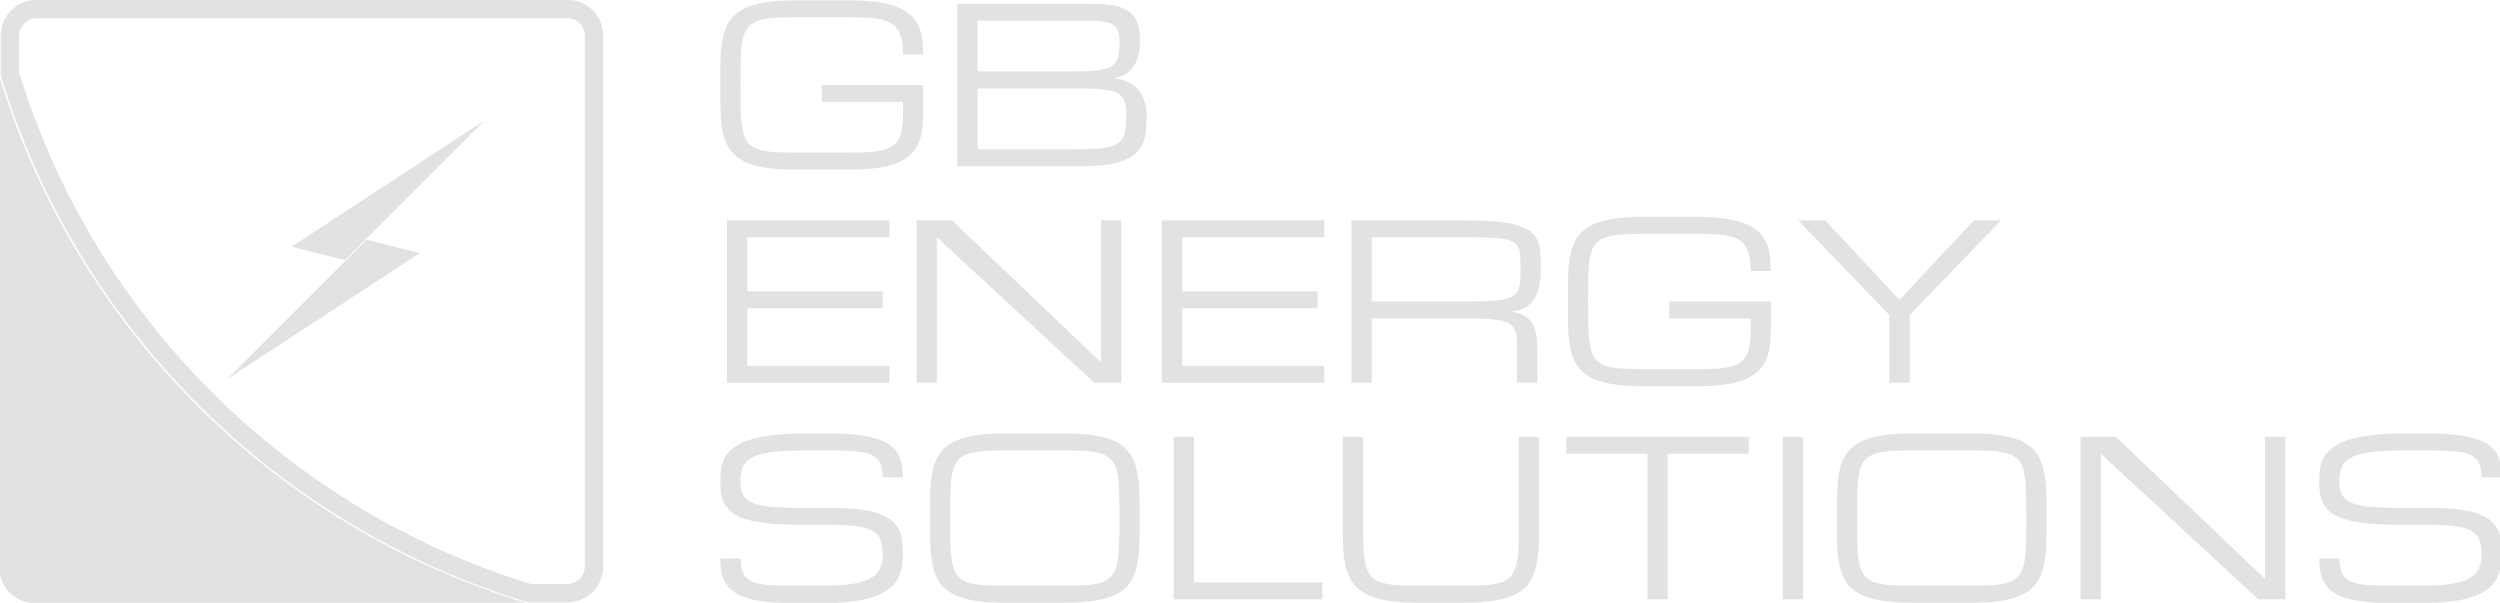 <?xml version="1.0" encoding="UTF-8" standalone="no"?>
<svg
   xmlns:dc="http://purl.org/dc/elements/1.1/"
   xmlns:cc="http://creativecommons.org/ns#"
   xmlns:rdf="http://www.w3.org/1999/02/22-rdf-syntax-ns#"
   xmlns:svg="http://www.w3.org/2000/svg"
   xmlns="http://www.w3.org/2000/svg"
   xmlns:sodipodi="http://sodipodi.sourceforge.net/DTD/sodipodi-0.dtd"
   xmlns:inkscape="http://www.inkscape.org/namespaces/inkscape"
   width="961.135"
   height="231.739"
   viewBox="0 0 2048 108453.85"
   version="1.1"
   xml:space="preserve"
   style="clip-rule:evenodd;fill-rule:evenodd;stroke-linejoin:round;stroke-miterlimit:2"
   id="svg3911"
   sodipodi:docname="Logo-Branca2.svg"
   inkscape:version="0.92.4 (5da689c313, 2019-01-14)"><defs
   id="defs3915">
        
    
            
            
        </defs><sodipodi:namedview
   pagecolor="#ffffff"
   bordercolor="#666666"
   borderopacity="1"
   objecttolerance="10"
   gridtolerance="10"
   guidetolerance="10"
   inkscape:pageopacity="0"
   inkscape:pageshadow="2"
   inkscape:window-width="1366"
   inkscape:window-height="715"
   id="namedview3913"
   showgrid="false"
   inkscape:zoom="0.72920387"
   inkscape:cx="472.10866"
   inkscape:cy="113.15419"
   inkscape:window-x="-8"
   inkscape:window-y="-8"
   inkscape:window-maximized="1"
   inkscape:current-layer="g3906"
   units="px" />
    <g
   transform="matrix(1,0,0,1,-4280.48,107075.93)"
   id="g3906">
                
                
                
                <g
   id="g4056"
   transform="matrix(467.993,0,0,467.993,-2484417.4,-583368.06)"><g
     id="g3820"
     transform="matrix(-3.331,0,0,3.331,7736.91,-166.378)">
                    <path
   inkscape:connector-curvature="0"
   id="path3818"
   style="fill:#e2e2e2"
   d="m 869.956,364.227 c -8.815,29.107 -31.775,52.063 -60.89,60.865 H 865.8 c 1.102,0 2.159,-0.438 2.939,-1.217 0.779,-0.78 1.217,-1.836 1.217,-2.939 z" />
                </g><g
     id="g3824"
     transform="matrix(-8.744,0,0,8.744,12433.5,-2454.63)">
                    <path
   inkscape:connector-curvature="0"
   id="path3822"
   style="fill:#e2e2e2"
   d="m 843.548,397.106 c -0.419,0 -0.822,0.166 -1.119,0.463 -0.297,0.297 -0.463,0.7 -0.463,1.119 v 23.329 c 0,0.42 0.166,0.822 0.463,1.119 0.297,0.297 0.7,0.464 1.119,0.464 h 1.719 c 11.089,-3.352 19.836,-12.095 23.193,-23.183 v -1.729 c 0,-0.419 -0.167,-0.822 -0.464,-1.119 -0.297,-0.297 -0.699,-0.463 -1.119,-0.463 z m 0,0.808 h 23.329 c 0.429,0.011 0.763,0.345 0.774,0.774 v 1.608 c -3.292,10.738 -11.766,19.208 -22.505,22.495 h -1.598 c -0.205,0 -0.402,-0.082 -0.547,-0.227 -0.145,-0.145 -0.226,-0.342 -0.226,-0.547 v -23.329 c 0,-0.205 0.081,-0.402 0.226,-0.547 0.145,-0.145 0.342,-0.227 0.547,-0.227 z" />
                </g><g
     id="g3834"
     transform="matrix(0,1.384,1.384,0,3569.1,-2436.76)">
                    <g
   id="g3828"
   transform="matrix(-0.133,-0.133,-0.637,0.637,2906.74,888.074)">
                        <path
   inkscape:connector-curvature="0"
   id="path3826"
   style="fill:#e2e2e2"
   d="m 869.956,355.534 -69.559,8.685 v 60.873 z" />
                    </g>
                    <g
   id="g3832"
   transform="matrix(0.133,0.133,0.637,-0.637,2224.15,1145.23)">
                        <path
   inkscape:connector-curvature="0"
   id="path3830"
   style="fill:#e2e2e2"
   d="m 869.956,355.534 -69.559,8.685 v 60.873 z" />
                    </g>
                </g><g
     id="g3904"
     transform="matrix(0.89,0,0,0.89,801.917,60.698)">
                    <g
   id="g3838"
   transform="matrix(93.54,0,0,93.54,4841.79,1147.12)">
                        <path
   inkscape:connector-curvature="0"
   id="path3836"
   style="fill:#e2e2e2;fill-rule:nonzero"
   d="m 0.907,-0.516 c 0,-0.039 -0.004,-0.07 -0.013,-0.092 C 0.886,-0.631 0.872,-0.648 0.852,-0.66 0.833,-0.672 0.807,-0.679 0.775,-0.683 0.743,-0.686 0.704,-0.688 0.657,-0.688 H 0.406 c -0.042,0 -0.077,0.002 -0.105,0.004 -0.029,0.003 -0.052,0.008 -0.071,0.015 -0.019,0.008 -0.033,0.018 -0.043,0.032 -0.01,0.014 -0.017,0.033 -0.022,0.056 -0.005,0.023 -0.007,0.051 -0.008,0.085 0,0.034 -0.001,0.074 -0.001,0.121 0,0.047 0.001,0.087 0.001,0.121 0.001,0.034 0.004,0.062 0.009,0.085 0.004,0.023 0.011,0.042 0.021,0.056 0.01,0.014 0.024,0.024 0.043,0.032 0.019,0.007 0.042,0.012 0.071,0.015 0.028,0.002 0.063,0.003 0.105,0.003 h 0.251 c 0.037,0 0.068,0 0.094,-0.002 0.027,-0.002 0.049,-0.006 0.068,-0.011 0.018,-0.005 0.033,-0.013 0.045,-0.022 0.011,-0.009 0.02,-0.02 0.026,-0.034 0.007,-0.014 0.011,-0.031 0.013,-0.05 0.003,-0.019 0.004,-0.042 0.004,-0.068 V -0.297 H 0.531 V -0.375 H 1 v 0.125 c 0,0.031 -0.001,0.059 -0.005,0.085 -0.004,0.025 -0.011,0.047 -0.021,0.067 -0.01,0.02 -0.023,0.037 -0.04,0.051 C 0.917,-0.033 0.896,-0.021 0.871,-0.011 0.846,-0.002 0.815,0.005 0.78,0.009 0.745,0.013 0.704,0.016 0.657,0.016 H 0.406 C 0.348,0.016 0.3,0.012 0.261,0.005 0.222,-0.002 0.189,-0.012 0.164,-0.027 0.139,-0.041 0.119,-0.059 0.105,-0.08 0.091,-0.102 0.081,-0.127 0.075,-0.156 0.069,-0.185 0.065,-0.217 0.064,-0.254 0.063,-0.29 0.063,-0.331 0.063,-0.375 c 0,-0.044 0,-0.085 0.001,-0.121 0.001,-0.037 0.005,-0.069 0.011,-0.098 0.006,-0.029 0.016,-0.054 0.03,-0.076 0.014,-0.021 0.034,-0.039 0.059,-0.053 0.025,-0.015 0.058,-0.025 0.097,-0.032 0.039,-0.007 0.087,-0.011 0.145,-0.011 h 0.251 c 0.047,0 0.088,0.003 0.123,0.007 0.035,0.004 0.065,0.011 0.091,0.02 0.025,0.009 0.046,0.02 0.063,0.034 0.017,0.014 0.03,0.03 0.04,0.048 0.01,0.019 0.017,0.04 0.021,0.063 C 0.999,-0.57 1,-0.544 1,-0.516 Z" />
                    </g>
                    <g
   id="g3842"
   transform="matrix(93.54,0,0,93.54,4941.22,1147.12)">
                        <path
   inkscape:connector-curvature="0"
   id="path3840"
   style="fill:#e2e2e2;fill-rule:nonzero"
   d="m 0.094,0 v -0.75 h 0.625 c 0.047,0 0.085,0.004 0.114,0.011 0.028,0.008 0.05,0.019 0.066,0.034 0.015,0.015 0.025,0.033 0.031,0.056 0.005,0.022 0.008,0.047 0.008,0.076 0,0.021 -0.002,0.039 -0.006,0.055 -0.003,0.016 -0.008,0.03 -0.014,0.041 -0.006,0.012 -0.013,0.022 -0.02,0.03 -0.008,0.008 -0.015,0.015 -0.023,0.02 -0.018,0.012 -0.039,0.019 -0.062,0.021 0.029,0.001 0.055,0.009 0.078,0.021 0.009,0.006 0.019,0.013 0.028,0.021 0.009,0.008 0.018,0.019 0.025,0.031 0.007,0.012 0.013,0.026 0.018,0.043 0.004,0.016 0.007,0.035 0.007,0.057 0,0.026 -0.001,0.049 -0.004,0.071 C 0.963,-0.14 0.958,-0.121 0.95,-0.104 0.943,-0.086 0.932,-0.071 0.918,-0.058 0.904,-0.045 0.885,-0.034 0.862,-0.026 0.839,-0.017 0.81,-0.011 0.777,-0.006 0.743,-0.002 0.703,0 0.656,0 Z m 0.531,-0.078 c 0.036,0 0.068,-0.001 0.094,-0.002 0.027,-0.001 0.05,-0.003 0.068,-0.007 0.019,-0.004 0.034,-0.009 0.045,-0.016 0.011,-0.007 0.02,-0.017 0.027,-0.028 0.006,-0.012 0.01,-0.026 0.013,-0.042 0.002,-0.017 0.003,-0.037 0.003,-0.06 0,-0.019 -0.001,-0.034 -0.003,-0.048 C 0.869,-0.295 0.865,-0.306 0.859,-0.315 0.852,-0.324 0.843,-0.332 0.832,-0.338 0.821,-0.343 0.806,-0.348 0.787,-0.351 0.769,-0.354 0.746,-0.357 0.719,-0.358 0.693,-0.359 0.661,-0.359 0.625,-0.359 H 0.188 v 0.281 z m 0,-0.36 c 0.031,0 0.059,0 0.082,-0.001 0.023,-0.002 0.043,-0.004 0.059,-0.008 0.016,-0.003 0.03,-0.008 0.04,-0.015 0.01,-0.006 0.018,-0.014 0.023,-0.024 0.006,-0.01 0.01,-0.023 0.012,-0.037 0.002,-0.014 0.003,-0.031 0.003,-0.05 0,-0.021 -0.003,-0.038 -0.007,-0.051 C 0.832,-0.637 0.824,-0.647 0.813,-0.654 0.801,-0.661 0.785,-0.666 0.765,-0.668 0.745,-0.671 0.719,-0.672 0.688,-0.672 h -0.5 v 0.234 z" />
                    </g>
                    <g
   id="g3846"
   transform="matrix(93.54,0,0,93.54,4841.79,1240.66)">
                        <path
   inkscape:connector-curvature="0"
   id="path3844"
   style="fill:#e2e2e2;fill-rule:nonzero"
   d="m 0.094,0 v -0.75 h 0.75 v 0.078 H 0.188 v 0.25 h 0.625 v 0.078 H 0.188 v 0.266 H 0.844 V 0 Z" />
                    </g>
                    <g
   id="g3850"
   transform="matrix(93.54,0,0,93.54,4923.64,1240.66)">
                        <path
   inkscape:connector-curvature="0"
   id="path3848"
   style="fill:#e2e2e2;fill-rule:nonzero"
   d="M 0.188,0 H 0.094 v -0.75 h 0.164 l 0.688,0.656 V -0.75 H 1.04 V 0 H 0.915 L 0.188,-0.672 Z" />
                    </g>
                    <g
   id="g3854"
   transform="matrix(93.54,0,0,93.54,5029.64,1240.66)">
                        <path
   inkscape:connector-curvature="0"
   id="path3852"
   style="fill:#e2e2e2;fill-rule:nonzero"
   d="m 0.094,0 v -0.75 h 0.75 v 0.078 H 0.188 v 0.25 h 0.625 v 0.078 H 0.188 v 0.266 H 0.844 V 0 Z" />
                    </g>
                    <g
   id="g3858"
   transform="matrix(93.54,0,0,93.54,5111.49,1240.66)">
                        <path
   inkscape:connector-curvature="0"
   id="path3856"
   style="fill:#e2e2e2;fill-rule:nonzero"
   d="M 0.953,0 H 0.859 v -0.141 c 0,-0.022 0,-0.042 -0.001,-0.058 C 0.857,-0.216 0.855,-0.23 0.85,-0.242 0.845,-0.253 0.838,-0.263 0.828,-0.27 0.818,-0.277 0.803,-0.283 0.785,-0.287 0.766,-0.291 0.743,-0.293 0.714,-0.295 0.686,-0.296 0.651,-0.297 0.609,-0.297 H 0.188 V 0 H 0.094 v -0.75 h 0.531 c 0.057,0 0.105,0.002 0.144,0.006 0.04,0.004 0.072,0.01 0.097,0.018 0.026,0.009 0.046,0.019 0.06,0.031 0.013,0.012 0.023,0.026 0.03,0.042 0.006,0.016 0.01,0.035 0.011,0.055 0.001,0.02 0.002,0.042 0.002,0.067 0,0.031 -0.002,0.058 -0.007,0.082 -0.004,0.024 -0.012,0.044 -0.022,0.06 -0.01,0.017 -0.024,0.03 -0.042,0.04 -0.017,0.01 -0.038,0.017 -0.065,0.021 0.027,0.004 0.047,0.011 0.063,0.02 0.016,0.01 0.028,0.023 0.036,0.038 0.009,0.016 0.014,0.035 0.017,0.056 0.003,0.022 0.004,0.046 0.004,0.073 z M 0.188,-0.375 h 0.437 c 0.041,0 0.076,-0.001 0.105,-0.002 0.028,-0.002 0.052,-0.004 0.07,-0.008 0.019,-0.004 0.033,-0.01 0.043,-0.017 0.01,-0.007 0.018,-0.016 0.022,-0.028 0.005,-0.012 0.008,-0.026 0.009,-0.042 0.001,-0.017 0.001,-0.036 0.001,-0.059 0,-0.021 0,-0.04 -0.001,-0.055 C 0.873,-0.601 0.87,-0.614 0.865,-0.625 0.861,-0.635 0.853,-0.643 0.843,-0.649 0.833,-0.656 0.819,-0.66 0.8,-0.664 0.782,-0.667 0.758,-0.669 0.73,-0.67 0.701,-0.671 0.666,-0.672 0.625,-0.672 H 0.188 Z" />
                    </g>
                    <g
   id="g3862"
   transform="matrix(93.54,0,0,93.54,5207.95,1240.66)">
                        <path
   inkscape:connector-curvature="0"
   id="path3860"
   style="fill:#e2e2e2;fill-rule:nonzero"
   d="m 0.907,-0.516 c 0,-0.039 -0.004,-0.07 -0.013,-0.092 C 0.886,-0.631 0.872,-0.648 0.852,-0.66 0.833,-0.672 0.807,-0.679 0.775,-0.683 0.743,-0.686 0.704,-0.688 0.657,-0.688 H 0.406 c -0.042,0 -0.077,0.002 -0.105,0.004 -0.029,0.003 -0.052,0.008 -0.071,0.015 -0.019,0.008 -0.033,0.018 -0.043,0.032 -0.01,0.014 -0.017,0.033 -0.022,0.056 -0.005,0.023 -0.007,0.051 -0.008,0.085 0,0.034 -0.001,0.074 -0.001,0.121 0,0.047 0.001,0.087 0.001,0.121 0.001,0.034 0.004,0.062 0.009,0.085 0.004,0.023 0.011,0.042 0.021,0.056 0.01,0.014 0.024,0.024 0.043,0.032 0.019,0.007 0.042,0.012 0.071,0.015 0.028,0.002 0.063,0.003 0.105,0.003 h 0.251 c 0.037,0 0.068,0 0.094,-0.002 0.027,-0.002 0.049,-0.006 0.068,-0.011 0.018,-0.005 0.033,-0.013 0.045,-0.022 0.011,-0.009 0.02,-0.02 0.026,-0.034 0.007,-0.014 0.011,-0.031 0.013,-0.05 0.003,-0.019 0.004,-0.042 0.004,-0.068 V -0.297 H 0.531 V -0.375 H 1 v 0.125 c 0,0.031 -0.001,0.059 -0.005,0.085 -0.004,0.025 -0.011,0.047 -0.021,0.067 -0.01,0.02 -0.023,0.037 -0.04,0.051 C 0.917,-0.033 0.896,-0.021 0.871,-0.011 0.846,-0.002 0.815,0.005 0.78,0.009 0.745,0.013 0.704,0.016 0.657,0.016 H 0.406 C 0.348,0.016 0.3,0.012 0.261,0.005 0.222,-0.002 0.189,-0.012 0.164,-0.027 0.139,-0.041 0.119,-0.059 0.105,-0.08 0.091,-0.102 0.081,-0.127 0.075,-0.156 0.069,-0.185 0.065,-0.217 0.064,-0.254 0.063,-0.29 0.063,-0.331 0.063,-0.375 c 0,-0.044 0,-0.085 0.001,-0.121 0.001,-0.037 0.005,-0.069 0.011,-0.098 0.006,-0.029 0.016,-0.054 0.03,-0.076 0.014,-0.021 0.034,-0.039 0.059,-0.053 0.025,-0.015 0.058,-0.025 0.097,-0.032 0.039,-0.007 0.087,-0.011 0.145,-0.011 h 0.251 c 0.047,0 0.088,0.003 0.123,0.007 0.035,0.004 0.065,0.011 0.091,0.02 0.025,0.009 0.046,0.02 0.063,0.034 0.017,0.014 0.03,0.03 0.04,0.048 0.01,0.019 0.017,0.04 0.021,0.063 C 0.999,-0.57 1,-0.544 1,-0.516 Z" />
                    </g>
                    <g
   id="g3866"
   transform="matrix(93.54,0,0,93.54,5307.39,1240.66)">
                        <path
   inkscape:connector-curvature="0"
   id="path3864"
   style="fill:#e2e2e2;fill-rule:nonzero"
   d="M 0.063,-0.75 H 0.188 L 0.531,-0.383 0.875,-0.75 H 1 L 0.578,-0.313 V 0 H 0.484 v -0.313 z" />
                    </g>
                    <g
   id="g3870"
   transform="matrix(93.54,0,0,93.54,4841.79,1334.2)">
                        <path
   inkscape:connector-curvature="0"
   id="path3868"
   style="fill:#e2e2e2;fill-rule:nonzero"
   d="m 0.566,-0.422 c 0.052,0 0.096,0.002 0.133,0.006 0.037,0.005 0.068,0.011 0.093,0.019 0.025,0.009 0.045,0.019 0.06,0.031 0.015,0.013 0.027,0.027 0.035,0.043 0.008,0.015 0.013,0.033 0.016,0.052 0.002,0.02 0.003,0.041 0.003,0.064 0,0.023 -0.002,0.044 -0.006,0.064 -0.004,0.02 -0.011,0.039 -0.022,0.055 -0.01,0.017 -0.024,0.032 -0.042,0.045 C 0.818,-0.03 0.795,-0.019 0.768,-0.01 0.74,-0.001 0.707,0.006 0.668,0.01 0.629,0.015 0.583,0.018 0.531,0.018 H 0.406 C 0.359,0.018 0.318,0.016 0.283,0.012 0.248,0.009 0.218,0.003 0.192,-0.004 0.167,-0.011 0.146,-0.021 0.129,-0.032 0.113,-0.043 0.1,-0.056 0.09,-0.072 0.08,-0.087 0.073,-0.104 0.069,-0.123 0.065,-0.143 0.063,-0.164 0.063,-0.188 h 0.094 c 0,0.03 0.004,0.053 0.012,0.069 0.009,0.017 0.023,0.029 0.042,0.038 0.02,0.008 0.046,0.013 0.077,0.015 0.032,0.002 0.071,0.003 0.118,0.003 h 0.125 c 0.055,0 0.1,-0.002 0.136,-0.007 0.037,-0.006 0.065,-0.014 0.087,-0.025 0.021,-0.012 0.037,-0.027 0.045,-0.045 0.009,-0.018 0.014,-0.041 0.014,-0.067 0,-0.026 -0.004,-0.048 -0.01,-0.066 C 0.797,-0.291 0.786,-0.305 0.768,-0.315 0.75,-0.325 0.725,-0.333 0.693,-0.337 0.661,-0.342 0.618,-0.344 0.566,-0.344 H 0.438 C 0.38,-0.344 0.331,-0.346 0.29,-0.35 0.249,-0.354 0.215,-0.36 0.188,-0.368 0.16,-0.376 0.138,-0.386 0.121,-0.398 0.104,-0.41 0.092,-0.424 0.083,-0.439 0.075,-0.454 0.069,-0.471 0.066,-0.49 0.064,-0.509 0.063,-0.529 0.063,-0.551 c 0,-0.023 0.002,-0.044 0.006,-0.063 0.004,-0.02 0.011,-0.037 0.022,-0.053 0.011,-0.016 0.027,-0.03 0.046,-0.042 0.019,-0.013 0.044,-0.023 0.074,-0.031 0.03,-0.009 0.066,-0.015 0.108,-0.019 0.043,-0.005 0.092,-0.007 0.15,-0.007 h 0.094 c 0.046,0 0.087,0.002 0.123,0.006 0.035,0.003 0.065,0.008 0.09,0.016 0.026,0.007 0.047,0.016 0.064,0.027 0.016,0.011 0.03,0.024 0.04,0.039 0.01,0.015 0.016,0.032 0.02,0.052 0.004,0.019 0.006,0.04 0.006,0.063 H 0.813 C 0.813,-0.592 0.808,-0.615 0.8,-0.631 0.791,-0.648 0.777,-0.66 0.758,-0.669 0.738,-0.677 0.713,-0.682 0.681,-0.684 0.649,-0.686 0.609,-0.688 0.563,-0.688 H 0.469 c -0.063,0 -0.114,0.003 -0.155,0.007 -0.04,0.004 -0.072,0.012 -0.095,0.022 -0.024,0.011 -0.04,0.025 -0.049,0.042 -0.009,0.018 -0.014,0.04 -0.014,0.066 0,0.016 0.001,0.031 0.004,0.044 0.002,0.012 0.007,0.024 0.014,0.033 0.007,0.01 0.016,0.018 0.029,0.024 0.013,0.007 0.03,0.012 0.05,0.016 0.021,0.005 0.047,0.008 0.077,0.009 0.03,0.002 0.066,0.003 0.108,0.003 z" />
                    </g>
                    <g
   id="g3874"
   transform="matrix(93.54,0,0,93.54,4932.4,1334.2)">
                        <path
   inkscape:connector-curvature="0"
   id="path3872"
   style="fill:#e2e2e2;fill-rule:nonzero"
   d="m 0.688,-0.766 c 0.057,0 0.106,0.004 0.145,0.011 0.039,0.007 0.071,0.017 0.097,0.032 0.025,0.014 0.045,0.032 0.058,0.053 0.014,0.022 0.024,0.047 0.03,0.076 0.007,0.029 0.01,0.061 0.012,0.098 10e-4,0.036 10e-4,0.077 10e-4,0.121 0,0.044 0,0.085 -10e-4,0.121 C 1.028,-0.217 1.025,-0.185 1.018,-0.156 1.012,-0.127 1.002,-0.102 0.988,-0.08 0.975,-0.059 0.955,-0.041 0.93,-0.027 0.904,-0.012 0.872,-0.002 0.833,0.005 0.794,0.012 0.745,0.016 0.688,0.016 H 0.406 C 0.348,0.016 0.3,0.012 0.261,0.005 0.222,-0.002 0.189,-0.012 0.164,-0.027 0.139,-0.041 0.119,-0.059 0.105,-0.08 0.091,-0.102 0.081,-0.127 0.075,-0.156 0.069,-0.185 0.065,-0.217 0.064,-0.254 0.063,-0.29 0.063,-0.331 0.063,-0.375 c 0,-0.044 0,-0.085 0.001,-0.121 0.001,-0.037 0.005,-0.069 0.011,-0.098 0.006,-0.029 0.016,-0.054 0.03,-0.076 0.014,-0.021 0.034,-0.039 0.059,-0.053 0.025,-0.015 0.058,-0.025 0.097,-0.032 0.039,-0.007 0.087,-0.011 0.145,-0.011 z m 0,0.703 c 0.041,0 0.076,-0.001 0.105,-0.003 0.028,-0.003 0.052,-0.008 0.07,-0.015 0.019,-0.008 0.033,-0.018 0.043,-0.032 0.01,-0.014 0.018,-0.033 0.022,-0.056 0.005,-0.023 0.007,-0.051 0.008,-0.085 0.001,-0.034 0.002,-0.074 0.002,-0.121 0,-0.047 -10e-4,-0.087 -0.002,-0.121 C 0.935,-0.53 0.933,-0.558 0.928,-0.581 0.924,-0.604 0.916,-0.623 0.906,-0.637 0.896,-0.651 0.882,-0.661 0.864,-0.669 0.845,-0.676 0.822,-0.681 0.793,-0.684 0.765,-0.686 0.73,-0.688 0.688,-0.688 H 0.406 c -0.042,0 -0.077,0.002 -0.105,0.004 -0.029,0.003 -0.052,0.008 -0.071,0.015 -0.019,0.008 -0.033,0.018 -0.043,0.032 -0.01,0.014 -0.017,0.033 -0.022,0.056 -0.005,0.023 -0.007,0.051 -0.008,0.085 0,0.034 -0.001,0.074 -0.001,0.121 0,0.047 0.001,0.087 0.001,0.121 0.001,0.034 0.004,0.062 0.009,0.085 0.004,0.023 0.011,0.042 0.021,0.056 0.01,0.014 0.024,0.024 0.043,0.032 0.019,0.007 0.042,0.012 0.071,0.015 0.028,0.002 0.063,0.003 0.105,0.003 z" />
                    </g>
                    <g
   id="g3878"
   transform="matrix(93.54,0,0,93.54,5034.71,1334.2)">
                        <path
   inkscape:connector-curvature="0"
   id="path3876"
   style="fill:#e2e2e2;fill-rule:nonzero"
   d="m 0.094,0 v -0.75 h 0.094 v 0.672 H 0.781 V 0 Z" />
                    </g>
                    <g
   id="g3882"
   transform="matrix(93.54,0,0,93.54,5110.72,1334.2)">
                        <path
   inkscape:connector-curvature="0"
   id="path3880"
   style="fill:#e2e2e2;fill-rule:nonzero"
   d="m 0.969,-0.75 v 0.375 c 0,0.044 0,0.085 -0.001,0.121 C 0.966,-0.217 0.963,-0.185 0.956,-0.156 0.95,-0.127 0.94,-0.102 0.926,-0.08 0.913,-0.059 0.893,-0.041 0.868,-0.027 0.842,-0.012 0.81,-0.002 0.771,0.005 0.732,0.012 0.683,0.016 0.626,0.016 H 0.406 C 0.349,0.016 0.301,0.012 0.261,0.005 0.222,-0.002 0.19,-0.012 0.165,-0.027 0.139,-0.041 0.12,-0.059 0.106,-0.08 0.092,-0.102 0.082,-0.127 0.075,-0.156 0.069,-0.185 0.065,-0.217 0.064,-0.254 0.063,-0.29 0.063,-0.331 0.063,-0.375 V -0.75 h 0.094 v 0.375 c 0,0.047 0,0.087 0.001,0.121 0.001,0.034 0.003,0.062 0.008,0.085 0.005,0.023 0.012,0.042 0.022,0.056 0.01,0.014 0.024,0.024 0.042,0.032 0.019,0.007 0.043,0.012 0.071,0.015 0.029,0.002 0.064,0.003 0.105,0.003 h 0.22 c 0.041,0 0.076,-0.001 0.105,-0.003 0.029,-0.003 0.052,-0.008 0.071,-0.015 0.018,-0.008 0.032,-0.018 0.042,-0.032 0.01,-0.014 0.018,-0.033 0.022,-0.056 0.005,-0.023 0.008,-0.051 0.009,-0.085 0,-0.034 0,-0.074 0,-0.121 V -0.75 Z" />
                    </g>
                    <g
   id="g3886"
   transform="matrix(93.54,0,0,93.54,5207.22,1334.2)">
                        <path
   inkscape:connector-curvature="0"
   id="path3884"
   style="fill:#e2e2e2;fill-rule:nonzero"
   d="m 0.906,-0.75 v 0.078 H 0.531 V 0 H 0.438 V -0.672 H 0.063 V -0.75 Z" />
                    </g>
                    <g
   id="g3890"
   transform="matrix(93.54,0,0,93.54,5297.84,1334.2)">
                        <rect
   id="rect3888"
   style="fill:#e2e2e2;fill-rule:nonzero"
   height="0.75"
   width="0.094"
   y="-0.75"
   x="0.094" />
                    </g>
                    <g
   id="g3894"
   transform="matrix(93.54,0,0,93.54,5324.15,1334.2)">
                        <path
   inkscape:connector-curvature="0"
   id="path3892"
   style="fill:#e2e2e2;fill-rule:nonzero"
   d="m 0.688,-0.766 c 0.057,0 0.106,0.004 0.145,0.011 0.039,0.007 0.071,0.017 0.097,0.032 0.025,0.014 0.045,0.032 0.058,0.053 0.014,0.022 0.024,0.047 0.03,0.076 0.007,0.029 0.01,0.061 0.012,0.098 10e-4,0.036 10e-4,0.077 10e-4,0.121 0,0.044 0,0.085 -10e-4,0.121 C 1.028,-0.217 1.025,-0.185 1.018,-0.156 1.012,-0.127 1.002,-0.102 0.988,-0.08 0.975,-0.059 0.955,-0.041 0.93,-0.027 0.904,-0.012 0.872,-0.002 0.833,0.005 0.794,0.012 0.745,0.016 0.688,0.016 H 0.406 C 0.348,0.016 0.3,0.012 0.261,0.005 0.222,-0.002 0.189,-0.012 0.164,-0.027 0.139,-0.041 0.119,-0.059 0.105,-0.08 0.091,-0.102 0.081,-0.127 0.075,-0.156 0.069,-0.185 0.065,-0.217 0.064,-0.254 0.063,-0.29 0.063,-0.331 0.063,-0.375 c 0,-0.044 0,-0.085 0.001,-0.121 0.001,-0.037 0.005,-0.069 0.011,-0.098 0.006,-0.029 0.016,-0.054 0.03,-0.076 0.014,-0.021 0.034,-0.039 0.059,-0.053 0.025,-0.015 0.058,-0.025 0.097,-0.032 0.039,-0.007 0.087,-0.011 0.145,-0.011 z m 0,0.703 c 0.041,0 0.076,-0.001 0.105,-0.003 0.028,-0.003 0.052,-0.008 0.07,-0.015 0.019,-0.008 0.033,-0.018 0.043,-0.032 0.01,-0.014 0.018,-0.033 0.022,-0.056 0.005,-0.023 0.007,-0.051 0.008,-0.085 0.001,-0.034 0.002,-0.074 0.002,-0.121 0,-0.047 -10e-4,-0.087 -0.002,-0.121 C 0.935,-0.53 0.933,-0.558 0.928,-0.581 0.924,-0.604 0.916,-0.623 0.906,-0.637 0.896,-0.651 0.882,-0.661 0.864,-0.669 0.845,-0.676 0.822,-0.681 0.793,-0.684 0.765,-0.686 0.73,-0.688 0.688,-0.688 H 0.406 c -0.042,0 -0.077,0.002 -0.105,0.004 -0.029,0.003 -0.052,0.008 -0.071,0.015 -0.019,0.008 -0.033,0.018 -0.043,0.032 -0.01,0.014 -0.017,0.033 -0.022,0.056 -0.005,0.023 -0.007,0.051 -0.008,0.085 0,0.034 -0.001,0.074 -0.001,0.121 0,0.047 0.001,0.087 0.001,0.121 0.001,0.034 0.004,0.062 0.009,0.085 0.004,0.023 0.011,0.042 0.021,0.056 0.01,0.014 0.024,0.024 0.043,0.032 0.019,0.007 0.042,0.012 0.071,0.015 0.028,0.002 0.063,0.003 0.105,0.003 z" />
                    </g>
                    <g
   id="g3898"
   transform="matrix(93.54,0,0,93.54,5426.46,1334.2)">
                        <path
   inkscape:connector-curvature="0"
   id="path3896"
   style="fill:#e2e2e2;fill-rule:nonzero"
   d="M 0.188,0 H 0.094 v -0.75 h 0.164 l 0.688,0.656 V -0.75 H 1.04 V 0 H 0.915 L 0.188,-0.672 Z" />
                    </g>
                    <g
   id="g3902"
   transform="matrix(93.54,0,0,93.54,5532.47,1334.2)">
                        <path
   inkscape:connector-curvature="0"
   id="path3900"
   style="fill:#e2e2e2;fill-rule:nonzero"
   d="m 0.566,-0.422 c 0.052,0 0.096,0.002 0.133,0.006 0.037,0.005 0.068,0.011 0.093,0.019 0.025,0.009 0.045,0.019 0.06,0.031 0.015,0.013 0.027,0.027 0.035,0.043 0.008,0.015 0.013,0.033 0.016,0.052 0.002,0.02 0.003,0.041 0.003,0.064 0,0.023 -0.002,0.044 -0.006,0.064 -0.004,0.02 -0.011,0.039 -0.022,0.055 -0.01,0.017 -0.024,0.032 -0.042,0.045 C 0.818,-0.03 0.795,-0.019 0.768,-0.01 0.74,-0.001 0.707,0.006 0.668,0.01 0.629,0.015 0.583,0.018 0.531,0.018 H 0.406 C 0.359,0.018 0.318,0.016 0.283,0.012 0.248,0.009 0.218,0.003 0.192,-0.004 0.167,-0.011 0.146,-0.021 0.129,-0.032 0.113,-0.043 0.1,-0.056 0.09,-0.072 0.08,-0.087 0.073,-0.104 0.069,-0.123 0.065,-0.143 0.063,-0.164 0.063,-0.188 h 0.094 c 0,0.03 0.004,0.053 0.012,0.069 0.009,0.017 0.023,0.029 0.042,0.038 0.02,0.008 0.046,0.013 0.077,0.015 0.032,0.002 0.071,0.003 0.118,0.003 h 0.125 c 0.055,0 0.1,-0.002 0.136,-0.007 0.037,-0.006 0.065,-0.014 0.087,-0.025 0.021,-0.012 0.037,-0.027 0.045,-0.045 0.009,-0.018 0.014,-0.041 0.014,-0.067 0,-0.026 -0.004,-0.048 -0.01,-0.066 C 0.797,-0.291 0.786,-0.305 0.768,-0.315 0.75,-0.325 0.725,-0.333 0.693,-0.337 0.661,-0.342 0.618,-0.344 0.566,-0.344 H 0.438 C 0.38,-0.344 0.331,-0.346 0.29,-0.35 0.249,-0.354 0.215,-0.36 0.188,-0.368 0.16,-0.376 0.138,-0.386 0.121,-0.398 0.104,-0.41 0.092,-0.424 0.083,-0.439 0.075,-0.454 0.069,-0.471 0.066,-0.49 0.064,-0.509 0.063,-0.529 0.063,-0.551 c 0,-0.023 0.002,-0.044 0.006,-0.063 0.004,-0.02 0.011,-0.037 0.022,-0.053 0.011,-0.016 0.027,-0.03 0.046,-0.042 0.019,-0.013 0.044,-0.023 0.074,-0.031 0.03,-0.009 0.066,-0.015 0.108,-0.019 0.043,-0.005 0.092,-0.007 0.15,-0.007 h 0.094 c 0.046,0 0.087,0.002 0.123,0.006 0.035,0.003 0.065,0.008 0.09,0.016 0.026,0.007 0.047,0.016 0.064,0.027 0.016,0.011 0.03,0.024 0.04,0.039 0.01,0.015 0.016,0.032 0.02,0.052 0.004,0.019 0.006,0.04 0.006,0.063 H 0.813 C 0.813,-0.592 0.808,-0.615 0.8,-0.631 0.791,-0.648 0.777,-0.66 0.758,-0.669 0.738,-0.677 0.713,-0.682 0.681,-0.684 0.649,-0.686 0.609,-0.688 0.563,-0.688 H 0.469 c -0.063,0 -0.114,0.003 -0.155,0.007 -0.04,0.004 -0.072,0.012 -0.095,0.022 -0.024,0.011 -0.04,0.025 -0.049,0.042 -0.009,0.018 -0.014,0.04 -0.014,0.066 0,0.016 0.001,0.031 0.004,0.044 0.002,0.012 0.007,0.024 0.014,0.033 0.007,0.01 0.016,0.018 0.029,0.024 0.013,0.007 0.03,0.012 0.05,0.016 0.021,0.005 0.047,0.008 0.077,0.009 0.03,0.002 0.066,0.003 0.108,0.003 z" />
                    </g>
                </g></g>
            </g>
</svg>